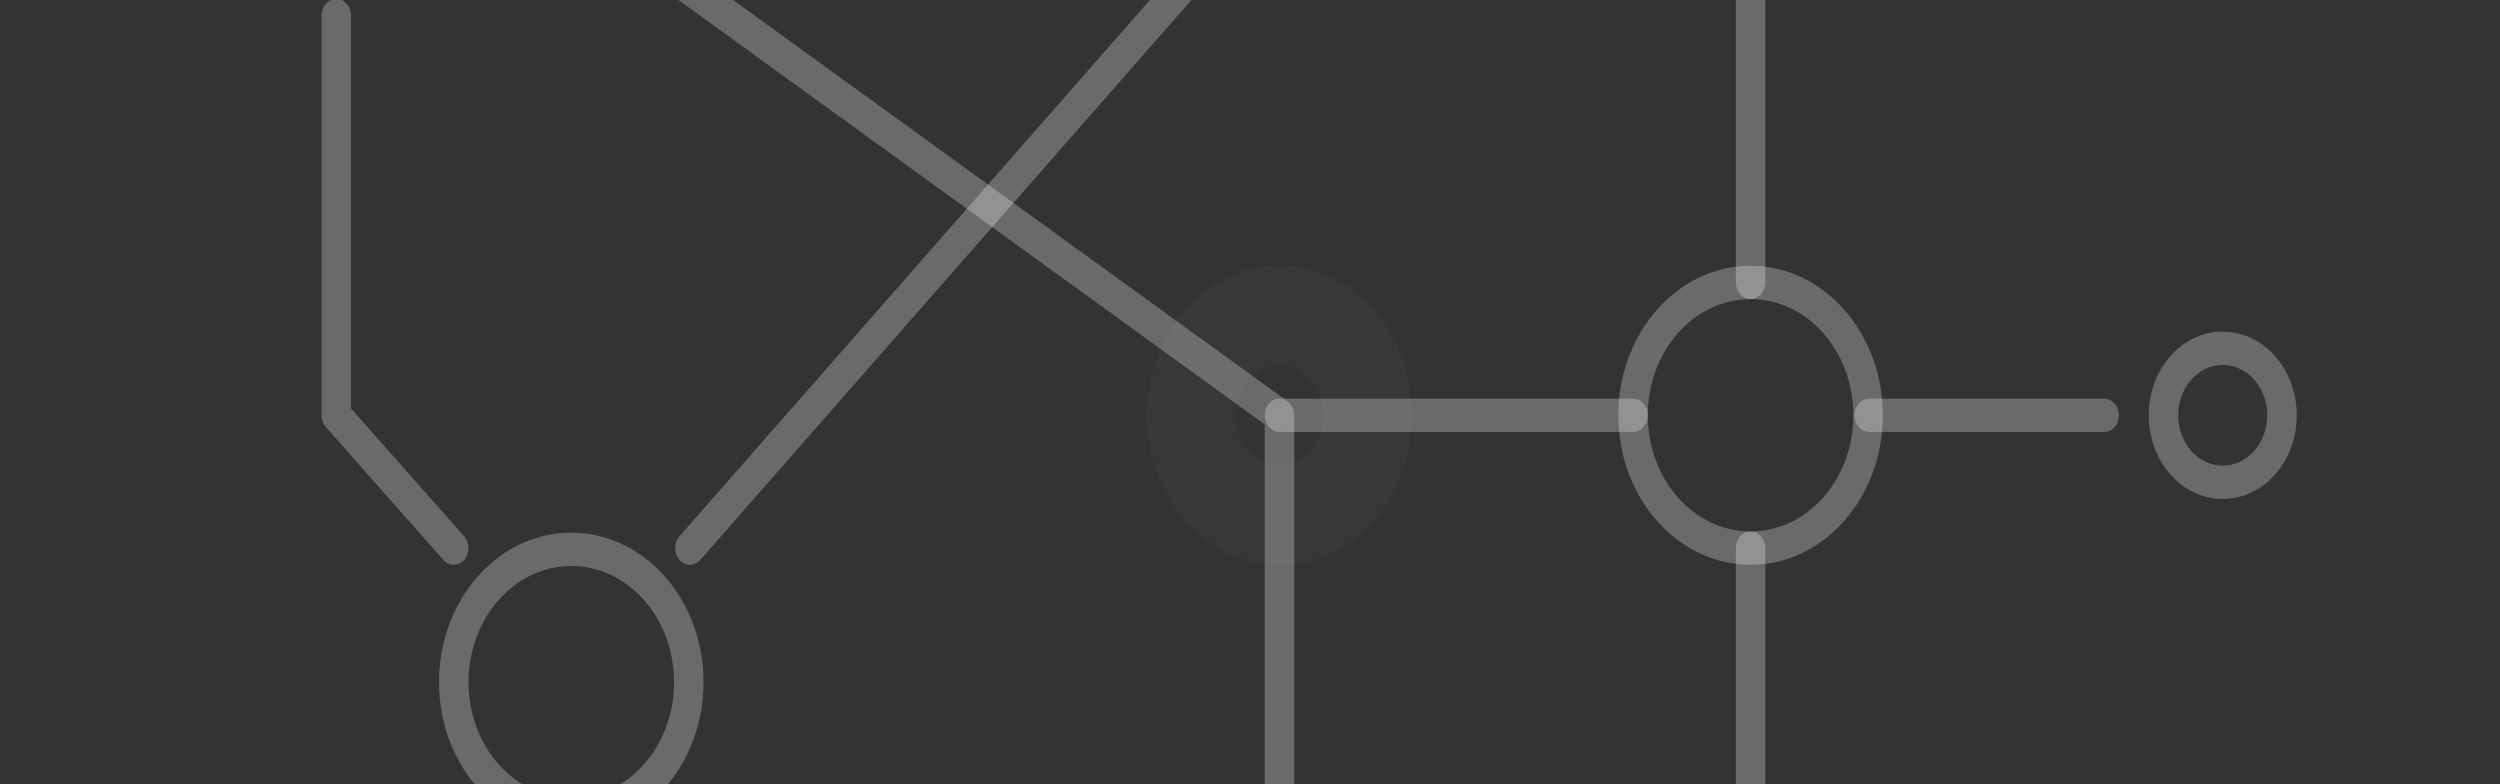 <svg width="529" height="166" viewBox="0 0 529 166" fill="none" xmlns="http://www.w3.org/2000/svg">
<rect x="0" y="0" width="529" height="166" fill="#333333" stroke="none"/>
<path opacity="0.1" fill-rule="evenodd" clip-rule="evenodd" d="M270.742 77.309C265.579 77.309 261.394 82.04 261.394 87.876C261.394 93.713 265.579 98.444 270.742 98.444C275.905 98.444 280.09 93.713 280.09 87.876C280.09 82.04 275.905 77.309 270.742 77.309ZM242.681 87.876C242.681 70.357 255.244 56.155 270.742 56.155C286.24 56.155 298.803 70.357 298.803 87.876C298.803 105.396 286.24 119.598 270.742 119.598C255.244 119.598 242.681 105.396 242.681 87.876Z" fill="white" fill-opacity="0.27"/>
<path fill-rule="evenodd" clip-rule="evenodd" d="M370.426 63.293C358.415 63.293 348.679 74.3 348.679 87.877C348.679 101.454 358.415 112.461 370.426 112.461C382.437 112.461 392.173 101.454 392.173 87.877C392.173 74.3 382.437 63.293 370.426 63.293ZM342.441 87.877C342.441 70.406 354.97 56.242 370.426 56.242C385.882 56.242 398.411 70.405 398.411 87.877C398.411 105.349 385.882 119.512 370.426 119.512C354.97 119.512 342.441 105.349 342.441 87.877Z" fill="white" fill-opacity="0.27"/>
<path fill-rule="evenodd" clip-rule="evenodd" d="M120.886 119.76C108.875 119.76 99.138 130.767 99.138 144.344C99.138 157.921 108.875 168.928 120.886 168.928C132.896 168.928 142.633 157.921 142.633 144.344C142.633 130.767 132.896 119.76 120.886 119.76ZM92.901 144.344C92.901 126.873 105.43 112.709 120.886 112.709C136.341 112.709 148.871 126.873 148.871 144.344C148.871 161.816 136.341 175.979 120.886 175.979C105.43 175.979 92.901 161.816 92.901 144.344Z" fill="white" fill-opacity="0.27"/>
<path fill-rule="evenodd" clip-rule="evenodd" d="M370.426 112.46C372.148 112.46 373.545 114.038 373.545 115.986V200.563C373.545 201.495 373.218 202.39 372.635 203.051L310.36 273.698C309.144 275.077 307.17 275.081 305.95 273.707C304.729 272.332 304.726 270.1 305.942 268.721L367.307 199.106V115.986C367.307 114.038 368.703 112.46 370.426 112.46Z" fill="white" fill-opacity="0.27"/>
<path fill-rule="evenodd" clip-rule="evenodd" d="M112.098 -26.96C113.027 -28.6 114.955 -29.078 116.406 -28.028L272.424 84.907C273.319 85.555 273.861 86.674 273.861 87.876V250.065C273.861 252.013 272.464 253.591 270.742 253.591C269.02 253.591 267.623 252.013 267.623 250.065V89.805L113.042 -22.09C111.592 -23.14 111.169 -25.32 112.098 -26.96Z" fill="white" fill-opacity="0.27"/>
<path fill-rule="evenodd" clip-rule="evenodd" d="M71.153 -0.226C72.876 -0.226 74.272 1.353 74.272 3.3V86.417L98.225 113.494C99.443 114.87 99.443 117.103 98.225 118.48C97.007 119.856 95.032 119.856 93.814 118.48L68.948 90.37C68.363 89.709 68.035 88.812 68.035 87.877V3.3C68.035 1.353 69.431 -0.226 71.153 -0.226Z" fill="white" fill-opacity="0.27"/>
<path fill-rule="evenodd" clip-rule="evenodd" d="M329.052 -92.736C330.275 -91.365 330.283 -89.132 329.07 -87.75L148.186 118.469C146.973 119.852 144.999 119.861 143.776 118.49C142.553 117.119 142.544 114.887 143.757 113.504L324.641 -92.715C325.854 -94.097 327.828 -94.107 329.052 -92.736Z" fill="white" fill-opacity="0.27"/>
<path fill-rule="evenodd" clip-rule="evenodd" d="M470.33 77.223C465.125 77.223 460.906 81.993 460.906 87.876C460.906 93.76 465.125 98.53 470.33 98.53C475.535 98.53 479.754 93.76 479.754 87.876C479.754 81.993 475.535 77.223 470.33 77.223ZM454.668 87.876C454.668 78.098 461.68 70.172 470.33 70.172C478.98 70.172 485.992 78.098 485.992 87.876C485.992 97.654 478.98 105.581 470.33 105.581C461.68 105.581 454.668 97.654 454.668 87.876Z" fill="white" fill-opacity="0.27"/>
<path fill-rule="evenodd" clip-rule="evenodd" d="M392.393 87.877C392.393 85.93 393.79 84.352 395.512 84.352H445.244C446.967 84.352 448.363 85.93 448.363 87.877C448.363 89.824 446.967 91.403 445.244 91.403H395.512C393.79 91.403 392.393 89.824 392.393 87.877Z" fill="white" fill-opacity="0.27"/>
<path fill-rule="evenodd" clip-rule="evenodd" d="M267.623 87.877C267.623 85.93 269.019 84.352 270.742 84.352H345.56C347.282 84.352 348.679 85.93 348.679 87.877C348.679 89.824 347.282 91.403 345.56 91.403H270.742C269.019 91.403 267.623 89.824 267.623 87.877Z" fill="white" fill-opacity="0.27"/>
<path fill-rule="evenodd" clip-rule="evenodd" d="M370.426 -70.873C372.148 -70.873 373.545 -69.295 373.545 -67.347V59.767C373.545 61.714 372.148 63.293 370.426 63.293C368.703 63.293 367.307 61.714 367.307 59.767V-67.347C367.307 -69.295 368.703 -70.873 370.426 -70.873Z" fill="white" fill-opacity="0.27"/>
</svg>
